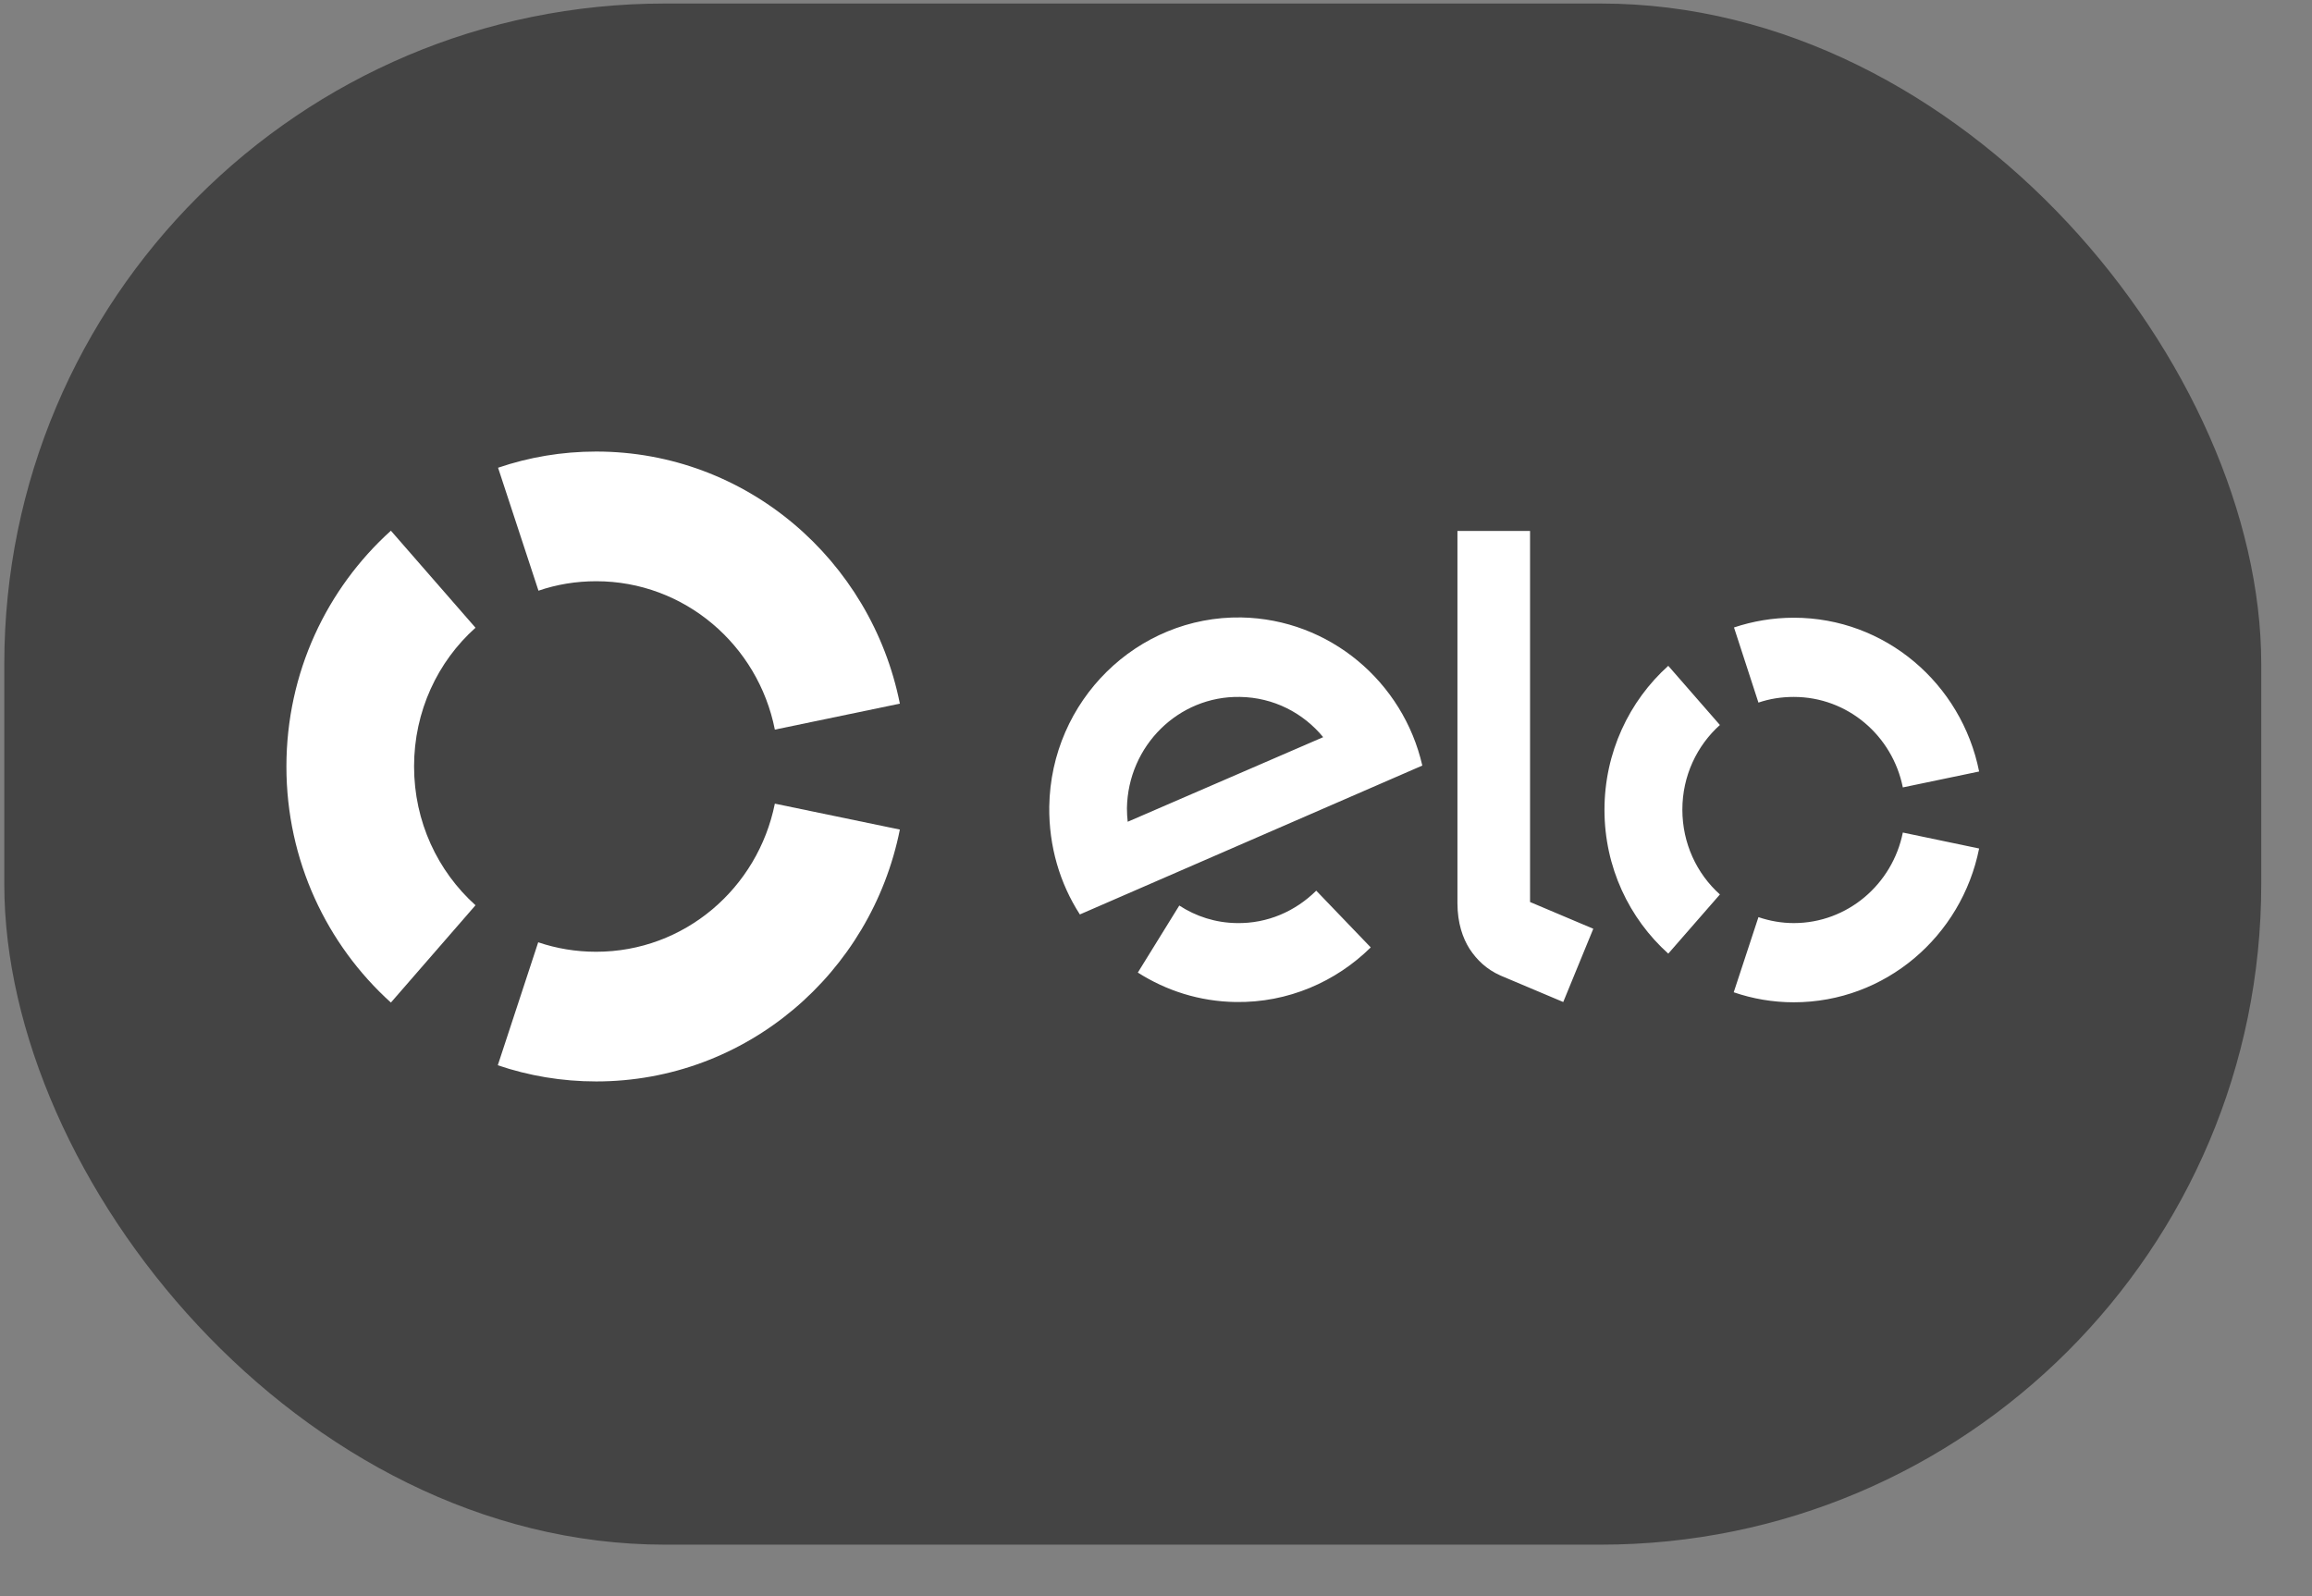 <svg width="42" height="29" viewBox="0 0 42 29" fill="none" xmlns="http://www.w3.org/2000/svg">
<rect x="0" y="0" width="42" height="29" fill="#808080" stroke="none"/>
<rect x="0.078" y="0.064" width="41" height="28" rx="12" fill="#444444"/>
<path d="M9.782 10.732C10.111 10.619 10.463 10.56 10.83 10.56C12.434 10.56 13.772 11.719 14.076 13.256L16.347 12.784C15.825 10.172 13.555 8.204 10.83 8.204C10.207 8.204 9.608 8.307 9.048 8.498L9.782 10.732Z" fill="white"/>
<path d="M7.101 18.215L8.638 16.447C7.952 15.829 7.522 14.93 7.522 13.924C7.522 12.922 7.952 12.018 8.638 11.405L7.101 9.642C5.937 10.693 5.203 12.22 5.203 13.928C5.203 15.632 5.937 17.164 7.101 18.215Z" fill="white"/>
<path d="M14.076 14.601C13.767 16.138 12.434 17.292 10.83 17.292C10.463 17.292 10.111 17.233 9.777 17.12L9.043 19.354C9.604 19.545 10.207 19.648 10.83 19.648C13.555 19.648 15.825 17.684 16.347 15.072L14.076 14.601Z" fill="white"/>
<path d="M23.911 16.182C23.534 16.555 23.027 16.781 22.467 16.771C22.08 16.766 21.723 16.648 21.423 16.452L20.67 17.67C21.187 17.999 21.79 18.195 22.447 18.205C23.399 18.22 24.268 17.837 24.901 17.213L23.911 16.182ZM22.549 11.218C20.655 11.189 19.09 12.73 19.061 14.655C19.052 15.377 19.255 16.054 19.617 16.614L25.838 13.909C25.491 12.392 24.157 11.248 22.549 11.218H22.549ZM20.486 14.93C20.477 14.851 20.472 14.768 20.472 14.684C20.491 13.55 21.409 12.642 22.525 12.662C23.133 12.671 23.674 12.951 24.037 13.393L20.486 14.93ZM27.795 9.647V16.388L28.944 16.874L28.398 18.205L27.258 17.724C27.003 17.611 26.828 17.439 26.698 17.242C26.573 17.046 26.476 16.771 26.476 16.408V9.647H27.795ZM31.944 12.765C32.147 12.696 32.359 12.662 32.586 12.662C33.567 12.662 34.379 13.369 34.567 14.306L35.953 14.017C35.634 12.421 34.248 11.223 32.586 11.223C32.205 11.223 31.838 11.287 31.5 11.4L31.944 12.765ZM30.306 17.326L31.244 16.251C30.823 15.873 30.562 15.323 30.562 14.709C30.562 14.095 30.828 13.545 31.244 13.172L30.306 12.097C29.596 12.735 29.147 13.673 29.147 14.714C29.147 15.755 29.596 16.688 30.306 17.326ZM34.567 15.126C34.379 16.064 33.562 16.771 32.586 16.771C32.364 16.771 32.147 16.732 31.944 16.663L31.495 18.028C31.838 18.146 32.205 18.21 32.586 18.21C34.248 18.21 35.634 17.012 35.953 15.416L34.567 15.126Z" fill="white"/>
</svg>
